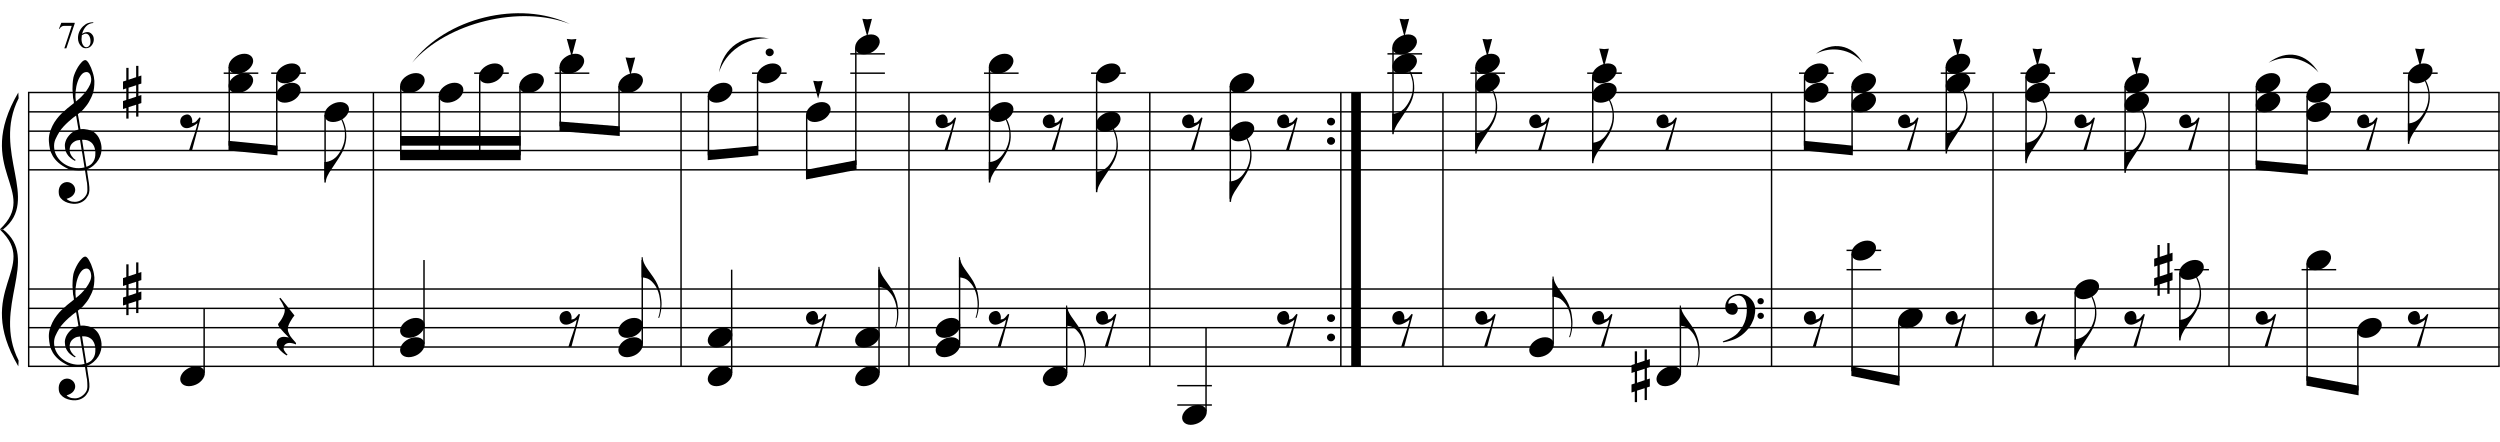 <?xml version="1.0" encoding="UTF-8"?>
<svg xmlns="http://www.w3.org/2000/svg" xmlns:xlink="http://www.w3.org/1999/xlink" width="464pt" height="82pt" viewBox="0 0 464 82" version="1.1">
<defs>
<g>
<symbol overflow="visible" id="glyph0-0">
<path style="stroke:none;" d=""/>
</symbol>
<symbol overflow="visible" id="glyph0-1">
<path style="stroke:none;" d="M 6.688 3.609 C 6.414 3.66 6.129 3.691 5.828 3.703 C 5.523 3.711 5.227 3.703 4.938 3.672 C 4.656 3.648 4.391 3.617 4.141 3.578 C 3.898 3.535 3.707 3.477 3.562 3.406 C 2.82 3.051 2.223 2.672 1.766 2.266 C 1.316 1.867 0.969 1.457 0.719 1.031 C 0.469 0.602 0.289 0.164 0.188 -0.281 C 0.094 -0.738 0.031 -1.195 0 -1.656 C -0.039 -2.156 0 -2.656 0.125 -3.156 C 0.258 -3.656 0.438 -4.129 0.656 -4.578 C 0.883 -5.035 1.145 -5.453 1.438 -5.828 C 1.727 -6.211 2.023 -6.551 2.328 -6.844 C 2.672 -7.164 3.031 -7.488 3.406 -7.812 C 3.781 -8.133 4.191 -8.461 4.641 -8.797 C 4.641 -8.922 4.629 -9.031 4.609 -9.125 C 4.598 -9.219 4.582 -9.312 4.562 -9.406 C 4.539 -9.508 4.516 -9.625 4.484 -9.75 C 4.461 -9.875 4.453 -10.031 4.453 -10.219 C 4.453 -10.289 4.441 -10.426 4.422 -10.625 C 4.398 -10.832 4.383 -11.082 4.375 -11.375 C 4.375 -11.664 4.383 -12 4.406 -12.375 C 4.426 -12.75 4.473 -13.141 4.547 -13.547 C 4.598 -13.785 4.703 -14.086 4.859 -14.453 C 5.016 -14.816 5.195 -15.172 5.406 -15.516 C 5.625 -15.859 5.852 -16.156 6.094 -16.406 C 6.332 -16.656 6.555 -16.781 6.766 -16.781 C 6.867 -16.781 6.984 -16.711 7.109 -16.578 C 7.234 -16.453 7.352 -16.281 7.469 -16.062 C 7.594 -15.852 7.711 -15.613 7.828 -15.344 C 7.941 -15.07 8.039 -14.789 8.125 -14.5 C 8.219 -14.219 8.289 -13.938 8.344 -13.656 C 8.395 -13.375 8.426 -13.129 8.438 -12.922 C 8.445 -12.422 8.426 -11.984 8.375 -11.609 C 8.332 -11.234 8.258 -10.895 8.156 -10.594 C 8.062 -10.289 7.945 -10.008 7.812 -9.75 C 7.688 -9.5 7.555 -9.25 7.422 -9 C 7.266 -8.738 7.109 -8.508 6.953 -8.312 C 6.797 -8.113 6.633 -7.914 6.469 -7.719 C 6.289 -7.508 6.109 -7.332 5.922 -7.188 C 5.742 -7.051 5.562 -6.898 5.375 -6.734 C 5.469 -6.254 5.547 -5.816 5.609 -5.422 C 5.641 -5.242 5.664 -5.07 5.688 -4.906 C 5.719 -4.75 5.742 -4.602 5.766 -4.469 C 5.785 -4.332 5.805 -4.219 5.828 -4.125 C 5.848 -4.031 5.859 -3.973 5.859 -3.953 C 6.086 -3.984 6.32 -3.988 6.562 -3.969 C 6.801 -3.945 7.035 -3.91 7.266 -3.859 C 7.492 -3.805 7.695 -3.742 7.875 -3.672 C 8.051 -3.598 8.191 -3.523 8.297 -3.453 C 8.805 -3.078 9.164 -2.641 9.375 -2.141 C 9.594 -1.648 9.723 -1.145 9.766 -0.625 C 9.797 -0.227 9.766 0.172 9.672 0.578 C 9.578 0.984 9.414 1.367 9.188 1.734 C 8.957 2.109 8.664 2.445 8.312 2.75 C 7.957 3.062 7.535 3.316 7.047 3.516 C 7.098 3.91 7.148 4.273 7.203 4.609 C 7.242 4.891 7.285 5.164 7.328 5.438 C 7.367 5.719 7.398 5.91 7.422 6.016 C 7.504 6.586 7.535 7.055 7.516 7.422 C 7.492 7.785 7.422 8.082 7.297 8.312 C 7.191 8.508 7.07 8.695 6.938 8.875 C 6.801 9.062 6.633 9.223 6.438 9.359 C 6.25 9.504 6.023 9.625 5.766 9.719 C 5.516 9.82 5.227 9.879 4.906 9.891 C 4.656 9.91 4.359 9.891 4.016 9.828 C 3.672 9.766 3.336 9.656 3.016 9.5 C 2.703 9.344 2.43 9.129 2.203 8.859 C 1.973 8.598 1.848 8.27 1.828 7.875 C 1.805 7.645 1.816 7.41 1.859 7.172 C 1.91 6.941 1.992 6.734 2.109 6.547 C 2.234 6.359 2.395 6.203 2.594 6.078 C 2.789 5.953 3.031 5.879 3.312 5.859 C 3.488 5.859 3.664 5.883 3.844 5.938 C 4.02 6 4.18 6.086 4.328 6.203 C 4.484 6.328 4.609 6.473 4.703 6.641 C 4.797 6.816 4.852 7.004 4.875 7.203 C 4.906 7.555 4.797 7.895 4.547 8.219 C 4.297 8.551 3.875 8.801 3.281 8.969 C 3.375 9.102 3.555 9.227 3.828 9.344 C 4.098 9.469 4.43 9.531 4.828 9.531 C 5.254 9.531 5.66 9.406 6.047 9.156 C 6.43 8.906 6.727 8.594 6.938 8.219 C 7.07 7.969 7.141 7.645 7.141 7.25 C 7.141 6.852 7.117 6.453 7.078 6.047 C 7.055 5.984 7.023 5.816 6.984 5.547 C 6.941 5.285 6.898 5.016 6.859 4.734 C 6.805 4.398 6.75 4.023 6.688 3.609 Z M 6.984 -14.562 C 6.609 -14.562 6.281 -14.383 6 -14.031 C 5.719 -13.688 5.488 -13.242 5.312 -12.703 C 5.133 -12.172 5.016 -11.582 4.953 -10.938 C 4.898 -10.301 4.914 -9.688 5 -9.094 C 5.32 -9.332 5.656 -9.617 6 -9.953 C 6.344 -10.297 6.656 -10.66 6.938 -11.047 C 7.219 -11.43 7.445 -11.816 7.625 -12.203 C 7.801 -12.598 7.875 -12.973 7.844 -13.328 C 7.832 -13.441 7.812 -13.566 7.781 -13.703 C 7.758 -13.848 7.711 -13.984 7.641 -14.109 C 7.578 -14.234 7.492 -14.336 7.391 -14.422 C 7.285 -14.516 7.148 -14.562 6.984 -14.562 Z M 6.953 3.031 C 7.367 2.883 7.691 2.695 7.922 2.469 C 8.148 2.238 8.316 1.988 8.422 1.719 C 8.535 1.445 8.598 1.176 8.609 0.906 C 8.629 0.645 8.633 0.41 8.625 0.203 C 8.602 0.023 8.562 -0.188 8.5 -0.438 C 8.438 -0.695 8.316 -0.945 8.141 -1.188 C 7.973 -1.426 7.727 -1.625 7.406 -1.781 C 7.094 -1.938 6.676 -2.004 6.156 -1.984 Z M 5.781 -1.953 C 5.383 -1.93 5.062 -1.848 4.812 -1.703 C 4.562 -1.566 4.359 -1.398 4.203 -1.203 C 4.055 -1.016 3.957 -0.812 3.906 -0.594 C 3.852 -0.375 3.832 -0.176 3.844 0 C 3.852 0.176 3.891 0.352 3.953 0.531 C 4.023 0.707 4.113 0.875 4.219 1.031 C 4.332 1.195 4.453 1.344 4.578 1.469 C 4.711 1.594 4.848 1.691 4.984 1.766 C 4.961 1.785 4.941 1.801 4.922 1.812 C 4.91 1.832 4.895 1.848 4.875 1.859 C 4.852 1.879 4.836 1.898 4.828 1.922 C 4.535 1.773 4.273 1.602 4.047 1.406 C 3.828 1.219 3.68 1.078 3.609 0.984 C 3.504 0.848 3.414 0.723 3.344 0.609 C 3.27 0.492 3.207 0.367 3.156 0.234 C 3.102 0.109 3.062 -0.031 3.031 -0.188 C 3 -0.344 2.977 -0.523 2.969 -0.734 C 2.945 -0.93 2.957 -1.141 3 -1.359 C 3.051 -1.586 3.129 -1.816 3.234 -2.047 C 3.348 -2.273 3.492 -2.5 3.672 -2.719 C 3.848 -2.938 4.055 -3.141 4.297 -3.328 C 4.422 -3.422 4.535 -3.492 4.641 -3.547 C 4.742 -3.609 4.836 -3.66 4.922 -3.703 C 5.004 -3.742 5.094 -3.773 5.188 -3.797 C 5.281 -3.828 5.379 -3.859 5.484 -3.891 L 5.047 -6.484 C 4.93 -6.422 4.742 -6.285 4.484 -6.078 C 4.234 -5.879 3.953 -5.641 3.641 -5.359 C 3.336 -5.086 3.035 -4.789 2.734 -4.469 C 2.43 -4.145 2.188 -3.836 2 -3.547 C 1.656 -2.992 1.383 -2.488 1.188 -2.031 C 1 -1.57 0.926 -1.078 0.969 -0.547 C 1.008 0.055 1.191 0.617 1.516 1.141 C 1.848 1.66 2.273 2.098 2.797 2.453 C 3.316 2.805 3.906 3.051 4.562 3.188 C 5.219 3.332 5.898 3.316 6.609 3.141 C 6.461 2.191 6.328 1.348 6.203 0.609 C 6.141 0.285 6.082 -0.023 6.031 -0.328 C 5.988 -0.629 5.945 -0.898 5.906 -1.141 C 5.863 -1.379 5.832 -1.57 5.812 -1.719 C 5.789 -1.875 5.781 -1.953 5.781 -1.953 Z M 5.781 -1.953 "/>
</symbol>
<symbol overflow="visible" id="glyph0-2">
<path style="stroke:none;" d="M 1.031 -0.891 L 1.031 1.25 L 2.438 0.781 L 2.438 -1.344 Z M 0.609 -2.234 L 0.609 -4.578 L 1.031 -4.578 L 1.031 -2.375 L 2.438 -2.844 L 2.438 -4.938 L 2.859 -4.938 L 2.859 -2.969 L 3.406 -3.156 L 3.406 -1.656 L 2.859 -1.484 L 2.859 0.641 L 3.406 0.469 L 3.406 1.953 L 2.859 2.141 L 2.859 4.469 L 2.438 4.469 L 2.438 2.266 L 1.031 2.719 L 1.031 4.844 L 0.609 4.844 L 0.609 2.875 L 0 3.062 L 0 1.578 L 0.609 1.375 L 0.609 -0.766 L 0 -0.562 L 0 -2.031 Z M 0.609 -2.234 "/>
</symbol>
<symbol overflow="visible" id="glyph0-3">
<path style="stroke:none;" d="M 0.438 -0.281 C 0.438 -0.488 0.508 -0.66 0.656 -0.797 C 0.801 -0.93 0.977 -1 1.188 -1 C 1.395 -1 1.57 -0.93 1.719 -0.797 C 1.863 -0.66 1.938 -0.488 1.938 -0.281 C 1.938 -0.082 1.863 0.082 1.719 0.219 C 1.57 0.363 1.395 0.438 1.188 0.438 C 0.977 0.438 0.801 0.363 0.656 0.219 C 0.508 0.082 0.438 -0.082 0.438 -0.281 Z M 0.438 -0.281 "/>
</symbol>
<symbol overflow="visible" id="glyph0-4">
<path style="stroke:none;" d="M 1.031 -3.062 C 1.289 -3.125 1.504 -3.109 1.672 -3.016 C 1.848 -2.922 1.977 -2.785 2.062 -2.609 C 2.156 -2.441 2.211 -2.254 2.234 -2.047 C 2.254 -1.836 2.238 -1.66 2.188 -1.516 C 2.344 -1.535 2.484 -1.562 2.609 -1.594 C 2.734 -1.633 2.863 -1.723 3 -1.859 C 3.125 -1.984 3.223 -2.098 3.297 -2.203 C 3.379 -2.305 3.477 -2.426 3.594 -2.562 L 3.797 -2.453 L 2.203 3.562 L 1.641 3.562 C 1.734 3.238 1.832 2.926 1.938 2.625 C 2.02 2.375 2.102 2.113 2.188 1.844 C 2.281 1.57 2.359 1.352 2.422 1.188 C 2.578 0.77 2.703 0.395 2.797 0.062 C 2.898 -0.27 2.984 -0.551 3.047 -0.781 C 3.109 -1.039 3.16 -1.273 3.203 -1.484 C 3.109 -1.41 2.988 -1.32 2.844 -1.219 C 2.695 -1.125 2.535 -1.023 2.359 -0.922 C 2.191 -0.828 2.016 -0.742 1.828 -0.672 C 1.648 -0.609 1.477 -0.57 1.312 -0.562 C 0.938 -0.539 0.633 -0.641 0.406 -0.859 C 0.188 -1.078 0.055 -1.332 0.016 -1.625 C -0.023 -1.914 0.031 -2.203 0.188 -2.484 C 0.352 -2.766 0.633 -2.957 1.031 -3.062 Z M 1.031 -3.062 "/>
</symbol>
<symbol overflow="visible" id="glyph0-5">
<path style="stroke:none;" d="M 0.109 0.016 C 0.211 -0.242 0.359 -0.484 0.547 -0.703 C 0.742 -0.922 0.973 -1.113 1.234 -1.281 C 1.492 -1.445 1.77 -1.578 2.062 -1.672 C 2.363 -1.766 2.664 -1.812 2.969 -1.812 C 3.27 -1.812 3.535 -1.758 3.766 -1.656 C 3.992 -1.551 4.176 -1.414 4.312 -1.25 C 4.445 -1.082 4.531 -0.883 4.562 -0.656 C 4.602 -0.438 4.57 -0.195 4.469 0.062 C 4.375 0.312 4.227 0.551 4.031 0.781 C 3.832 1.008 3.602 1.207 3.344 1.375 C 3.082 1.539 2.801 1.664 2.5 1.75 C 2.195 1.844 1.898 1.891 1.609 1.891 C 1.297 1.891 1.023 1.836 0.797 1.734 C 0.578 1.641 0.398 1.504 0.266 1.328 C 0.129 1.16 0.047 0.961 0.016 0.734 C -0.016 0.516 0.016 0.273 0.109 0.016 Z M 0.109 0.016 "/>
</symbol>
<symbol overflow="visible" id="glyph0-6">
<path style="stroke:none;" d="M 4.016 -3.625 C 3.961 -3.25 3.863 -2.844 3.719 -2.406 C 3.582 -1.977 3.363 -1.516 3.062 -1.016 C 2.758 -0.504 2.445 -0.016 2.125 0.453 C 1.812 0.93 1.52 1.375 1.25 1.781 C 1.008 2.113 0.785 2.492 0.578 2.922 C 0.367 3.348 0.266 3.758 0.266 4.156 L 0 4.156 L 0 0.344 L 0.266 0.344 C 0.41 0.32 0.566 0.289 0.734 0.25 C 0.867 0.207 1.023 0.148 1.203 0.078 C 1.379 0.004 1.555 -0.094 1.734 -0.219 C 1.859 -0.301 2 -0.414 2.156 -0.562 C 2.312 -0.719 2.473 -0.91 2.641 -1.141 C 2.805 -1.367 2.969 -1.629 3.125 -1.922 C 3.281 -2.211 3.422 -2.539 3.547 -2.906 C 3.68 -3.312 3.758 -3.664 3.781 -3.969 C 3.812 -4.281 3.82 -4.629 3.812 -5.016 C 3.812 -5.223 3.789 -5.441 3.75 -5.672 C 3.707 -5.91 3.648 -6.145 3.578 -6.375 C 3.516 -6.602 3.441 -6.816 3.359 -7.016 C 3.285 -7.223 3.207 -7.406 3.125 -7.562 L 3.281 -7.656 C 3.414 -7.457 3.535 -7.219 3.641 -6.938 C 3.754 -6.656 3.848 -6.344 3.922 -6 C 3.992 -5.656 4.039 -5.281 4.062 -4.875 C 4.094 -4.477 4.078 -4.062 4.016 -3.625 Z M 4.016 -3.625 "/>
</symbol>
<symbol overflow="visible" id="glyph0-7">
<path style="stroke:none;" d="M 3.688 3.109 C 3.438 3.004 3.211 2.93 3.016 2.891 C 2.828 2.848 2.66 2.828 2.516 2.828 C 2.203 2.828 1.938 2.914 1.719 3.094 C 1.508 3.281 1.406 3.539 1.406 3.875 C 1.406 3.977 1.441 4.098 1.516 4.234 C 1.586 4.367 1.672 4.492 1.766 4.609 C 1.867 4.742 1.992 4.875 2.141 5 L 1.969 5.156 C 1.645 4.957 1.359 4.742 1.109 4.516 C 0.891 4.328 0.68 4.109 0.484 3.859 C 0.285 3.617 0.164 3.363 0.125 3.094 C 0.102 2.938 0.113 2.773 0.156 2.609 C 0.195 2.441 0.266 2.297 0.359 2.172 C 0.461 2.047 0.594 1.941 0.75 1.859 C 0.906 1.773 1.086 1.723 1.297 1.703 C 1.367 1.703 1.457 1.703 1.562 1.703 C 1.664 1.711 1.766 1.723 1.859 1.734 C 1.961 1.754 2.062 1.77 2.156 1.781 C 2.25 1.801 2.32 1.816 2.375 1.828 C 1.688 1.148 1.164 0.594 0.812 0.156 C 0.469 -0.281 0.328 -0.566 0.391 -0.703 C 0.453 -0.785 0.551 -0.914 0.688 -1.094 C 0.832 -1.27 0.973 -1.477 1.109 -1.719 C 1.242 -1.957 1.363 -2.211 1.469 -2.484 C 1.57 -2.754 1.625 -3.016 1.625 -3.266 C 1.625 -3.43 1.57 -3.633 1.469 -3.875 C 1.363 -4.125 1.25 -4.363 1.125 -4.594 C 0.969 -4.852 0.797 -5.125 0.609 -5.406 L 0.812 -5.547 L 3.422 -2.266 C 3.18 -1.984 2.977 -1.691 2.812 -1.391 C 2.645 -1.141 2.5 -0.867 2.375 -0.578 C 2.25 -0.285 2.188 -0.008 2.188 0.25 C 2.188 0.426 2.211 0.598 2.266 0.766 C 2.328 0.93 2.395 1.086 2.469 1.234 C 2.539 1.391 2.625 1.531 2.719 1.656 C 2.82 1.781 2.91 1.895 2.984 2 C 3.023 2.051 3.086 2.125 3.172 2.219 C 3.254 2.312 3.332 2.398 3.406 2.484 C 3.488 2.578 3.562 2.66 3.625 2.734 C 3.688 2.816 3.719 2.867 3.719 2.891 Z M 3.688 3.109 "/>
</symbol>
<symbol overflow="visible" id="glyph0-8">
<path style="stroke:none;" d="M 1.781 -1.562 L 0.906 1.734 L 0 -1.578 L 0.906 -1.484 Z M 1.781 -1.562 "/>
</symbol>
<symbol overflow="visible" id="glyph0-9">
<path style="stroke:none;" d="M 0.219 -4.109 C 0.219 -3.754 0.301 -3.383 0.469 -3 C 0.645 -2.625 0.836 -2.289 1.047 -2 C 1.285 -1.656 1.539 -1.297 1.812 -0.922 C 2.094 -0.547 2.375 -0.125 2.656 0.344 C 2.77 0.539 2.879 0.758 2.984 1 C 3.086 1.25 3.18 1.492 3.266 1.734 C 3.359 1.984 3.43 2.219 3.484 2.438 C 3.535 2.656 3.566 2.836 3.578 2.984 C 3.629 3.273 3.664 3.566 3.688 3.859 C 3.719 4.148 3.727 4.438 3.719 4.719 C 3.695 5.594 3.547 6.406 3.266 7.156 L 3.094 7.125 C 3.227 6.789 3.328 6.398 3.391 5.953 C 3.453 5.504 3.484 5.078 3.484 4.672 C 3.484 4.328 3.453 3.945 3.391 3.531 C 3.336 3.125 3.25 2.742 3.125 2.391 C 2.906 1.754 2.641 1.25 2.328 0.875 C 2.023 0.5 1.766 0.238 1.547 0.094 C 1.391 -0.008 1.234 -0.094 1.078 -0.156 C 0.922 -0.219 0.773 -0.258 0.641 -0.281 C 0.492 -0.32 0.352 -0.348 0.219 -0.359 L 0.016 -0.359 L 0.016 -4.109 Z M 0.219 -4.109 "/>
</symbol>
<symbol overflow="visible" id="glyph1-0">
<path style="stroke:none;" d=""/>
</symbol>
<symbol overflow="visible" id="glyph1-1">
<path style="stroke:none;" d="M 5.406 2.828 C 5.344 2.941 5.281 3.051 5.219 3.156 C 5.156 3.258 5.094 3.352 5.031 3.438 C 4.969 3.531 4.898 3.625 4.828 3.719 C 4.754 3.812 4.672 3.91 4.578 4.016 C 4.484 4.117 4.395 4.211 4.312 4.297 C 4.227 4.391 4.145 4.473 4.062 4.547 C 3.977 4.629 3.891 4.707 3.797 4.781 C 3.703 4.852 3.598 4.938 3.484 5.031 C 3.336 5.133 3.203 5.223 3.078 5.297 C 2.953 5.379 2.828 5.453 2.703 5.516 C 2.578 5.586 2.445 5.648 2.312 5.703 C 2.176 5.754 2.023 5.812 1.859 5.875 C 1.691 5.938 1.508 5.992 1.312 6.047 C 1.113 6.109 0.926 6.156 0.75 6.188 C 0.539 6.227 0.332 6.27 0.125 6.312 L 0.047 6.141 C 0.391 6.023 0.727 5.895 1.062 5.75 C 1.344 5.625 1.641 5.469 1.953 5.281 C 2.266 5.094 2.535 4.883 2.766 4.656 C 3.348 4.031 3.789 3.348 4.094 2.609 C 4.395 1.867 4.535 1.023 4.516 0.078 C 4.516 -0.141 4.488 -0.391 4.438 -0.672 C 4.395 -0.953 4.316 -1.219 4.203 -1.469 C 4.086 -1.719 3.922 -1.93 3.703 -2.109 C 3.492 -2.285 3.223 -2.375 2.891 -2.375 C 2.691 -2.375 2.484 -2.332 2.266 -2.25 C 2.047 -2.176 1.848 -2.07 1.672 -1.938 C 1.492 -1.812 1.348 -1.656 1.234 -1.469 C 1.117 -1.281 1.07 -1.082 1.094 -0.875 C 1.094 -0.852 1.113 -0.848 1.156 -0.859 C 1.195 -0.867 1.254 -0.883 1.328 -0.906 C 1.398 -0.926 1.492 -0.945 1.609 -0.969 C 1.723 -0.988 1.852 -0.992 2 -0.984 C 2.156 -0.984 2.289 -0.938 2.406 -0.844 C 2.52 -0.75 2.613 -0.633 2.688 -0.5 C 2.758 -0.363 2.805 -0.211 2.828 -0.047 C 2.848 0.109 2.844 0.258 2.812 0.406 C 2.75 0.645 2.641 0.832 2.484 0.969 C 2.336 1.113 2.129 1.188 1.859 1.188 C 1.68 1.188 1.508 1.156 1.344 1.094 C 1.188 1.031 1.047 0.941 0.922 0.828 C 0.805 0.723 0.707 0.586 0.625 0.422 C 0.551 0.266 0.516 0.082 0.516 -0.125 C 0.504 -0.438 0.535 -0.707 0.609 -0.938 C 0.691 -1.176 0.785 -1.379 0.891 -1.547 C 1.004 -1.723 1.125 -1.867 1.25 -1.984 C 1.375 -2.098 1.492 -2.188 1.609 -2.25 C 1.867 -2.414 2.133 -2.531 2.406 -2.594 C 2.688 -2.656 2.945 -2.688 3.188 -2.688 C 3.457 -2.688 3.727 -2.641 4 -2.547 C 4.281 -2.461 4.539 -2.336 4.781 -2.172 C 5.031 -2.004 5.25 -1.801 5.438 -1.562 C 5.633 -1.332 5.785 -1.07 5.891 -0.781 C 6.016 -0.457 6.078 -0.117 6.078 0.234 C 6.078 0.598 6.031 0.992 5.938 1.422 C 5.914 1.566 5.883 1.695 5.844 1.812 C 5.812 1.926 5.77 2.035 5.719 2.141 C 5.676 2.242 5.629 2.348 5.578 2.453 C 5.523 2.566 5.469 2.691 5.406 2.828 Z M 6.484 -1.328 C 6.484 -1.492 6.539 -1.629 6.656 -1.734 C 6.77 -1.848 6.91 -1.906 7.078 -1.906 C 7.242 -1.914 7.383 -1.863 7.5 -1.75 C 7.613 -1.645 7.672 -1.508 7.672 -1.344 C 7.68 -1.176 7.629 -1.035 7.516 -0.922 C 7.398 -0.805 7.258 -0.75 7.094 -0.75 C 6.926 -0.738 6.781 -0.789 6.656 -0.906 C 6.539 -1.02 6.484 -1.16 6.484 -1.328 Z M 6.484 1.391 C 6.484 1.223 6.539 1.082 6.656 0.969 C 6.781 0.863 6.922 0.812 7.078 0.812 C 7.242 0.812 7.383 0.863 7.5 0.969 C 7.625 1.07 7.688 1.207 7.688 1.375 C 7.695 1.531 7.645 1.664 7.531 1.781 C 7.414 1.906 7.273 1.969 7.109 1.969 C 6.941 1.977 6.797 1.926 6.672 1.812 C 6.555 1.695 6.492 1.555 6.484 1.391 Z M 6.484 1.391 "/>
</symbol>
<symbol overflow="visible" id="glyph2-0">
<path style="stroke:none;" d="M 0.969 0 L 0.969 -4.375 L 4.469 -4.375 L 4.469 0 Z M 1.078 -0.109 L 4.359 -0.109 L 4.359 -4.266 L 1.078 -4.266 Z M 1.078 -0.109 "/>
</symbol>
<symbol overflow="visible" id="glyph2-1">
<path style="stroke:none;" d="M 0.703 -4.641 L 3.188 -4.641 L 3.188 -4.5 L 1.641 0.094 L 1.266 0.094 L 2.641 -4.078 L 1.375 -4.078 C 1.113 -4.078 0.93 -4.047 0.828 -3.984 C 0.629 -3.879 0.473 -3.719 0.359 -3.5 L 0.266 -3.531 Z M 0.703 -4.641 "/>
</symbol>
<symbol overflow="visible" id="glyph2-2">
<path style="stroke:none;" d="M 3.141 -4.734 L 3.141 -4.609 C 2.836 -4.578 2.586 -4.516 2.391 -4.422 C 2.203 -4.336 2.016 -4.203 1.828 -4.016 C 1.648 -3.828 1.5 -3.617 1.375 -3.391 C 1.25 -3.172 1.145 -2.906 1.062 -2.594 C 1.395 -2.812 1.727 -2.922 2.062 -2.922 C 2.375 -2.922 2.645 -2.789 2.875 -2.531 C 3.113 -2.281 3.234 -1.957 3.234 -1.562 C 3.234 -1.176 3.113 -0.82 2.875 -0.5 C 2.594 -0.113 2.219 0.078 1.75 0.078 C 1.438 0.078 1.172 -0.023 0.953 -0.234 C 0.516 -0.641 0.297 -1.164 0.297 -1.812 C 0.297 -2.227 0.379 -2.625 0.547 -3 C 0.711 -3.375 0.945 -3.707 1.25 -4 C 1.562 -4.289 1.859 -4.484 2.141 -4.578 C 2.43 -4.68 2.695 -4.734 2.938 -4.734 Z M 1.016 -2.344 C 0.973 -2.031 0.953 -1.781 0.953 -1.594 C 0.953 -1.375 0.988 -1.133 1.062 -0.875 C 1.145 -0.625 1.27 -0.422 1.438 -0.266 C 1.551 -0.16 1.691 -0.109 1.859 -0.109 C 2.055 -0.109 2.234 -0.203 2.391 -0.391 C 2.547 -0.578 2.625 -0.844 2.625 -1.188 C 2.625 -1.582 2.547 -1.922 2.391 -2.203 C 2.234 -2.484 2.016 -2.625 1.734 -2.625 C 1.641 -2.625 1.539 -2.602 1.438 -2.562 C 1.344 -2.531 1.203 -2.457 1.016 -2.344 Z M 1.016 -2.344 "/>
</symbol>
</g>
</defs>
<g id="surface1">
<rect x="0" y="0" width="464" height="82" style="fill:rgb(100%,100%,100%);fill-opacity:1;stroke:none;"/>
<path style="fill:none;stroke-width:0.269;stroke-linecap:butt;stroke-linejoin:miter;stroke:rgb(0%,0%,0%);stroke-opacity:1;stroke-miterlimit:10;" d="M 117.324 550.832 L 117.324 500.008 " transform="matrix(1,0,0,-1,-112,568)"/>
<g style="fill:rgb(0%,0%,0%);fill-opacity:1;">
  <use xlink:href="#glyph0-1" x="9.078" y="27.932"/>
</g>
<g style="fill:rgb(0%,0%,0%);fill-opacity:1;">
  <use xlink:href="#glyph0-1" x="9.078" y="64.405"/>
</g>
<g style="fill:rgb(0%,0%,0%);fill-opacity:1;">
  <use xlink:href="#glyph0-2" x="22.83" y="17.169"/>
</g>
<g style="fill:rgb(0%,0%,0%);fill-opacity:1;">
  <use xlink:href="#glyph0-2" x="22.83" y="53.642"/>
</g>
<path style="fill:none;stroke-width:0.269;stroke-linecap:butt;stroke-linejoin:miter;stroke:rgb(0%,0%,0%);stroke-opacity:1;stroke-miterlimit:10;" d="M 181.305 550.832 L 181.305 500.008 " transform="matrix(1,0,0,-1,-112,568)"/>
<path style="fill:none;stroke-width:0.269;stroke-linecap:butt;stroke-linejoin:miter;stroke:rgb(0%,0%,0%);stroke-opacity:1;stroke-miterlimit:10;" d="M 238.402 550.832 L 238.402 500.008 " transform="matrix(1,0,0,-1,-112,568)"/>
<path style="fill:none;stroke-width:0.269;stroke-linecap:butt;stroke-linejoin:miter;stroke:rgb(0%,0%,0%);stroke-opacity:1;stroke-miterlimit:10;" d="M 280.707 550.832 L 280.707 500.008 " transform="matrix(1,0,0,-1,-112,568)"/>
<path style="fill:none;stroke-width:0.269;stroke-linecap:butt;stroke-linejoin:miter;stroke:rgb(0%,0%,0%);stroke-opacity:1;stroke-miterlimit:10;" d="M 325.402 550.832 L 325.402 500.008 " transform="matrix(1,0,0,-1,-112,568)"/>
<path style="fill:none;stroke-width:1.794;stroke-linecap:butt;stroke-linejoin:miter;stroke:rgb(0%,0%,0%);stroke-opacity:1;stroke-miterlimit:10;" d="M 363.684 550.832 L 363.684 500.008 " transform="matrix(1,0,0,-1,-112,568)"/>
<path style="fill:none;stroke-width:0.269;stroke-linecap:butt;stroke-linejoin:miter;stroke:rgb(0%,0%,0%);stroke-opacity:1;stroke-miterlimit:10;" d="M 360.859 550.832 L 360.859 500.008 " transform="matrix(1,0,0,-1,-112,568)"/>
<g style="fill:rgb(0%,0%,0%);fill-opacity:1;">
  <use xlink:href="#glyph0-3" x="245.853" y="22.849"/>
</g>
<g style="fill:rgb(0%,0%,0%);fill-opacity:1;">
  <use xlink:href="#glyph0-3" x="245.853" y="26.437"/>
</g>
<g style="fill:rgb(0%,0%,0%);fill-opacity:1;">
  <use xlink:href="#glyph0-3" x="245.853" y="59.322"/>
</g>
<g style="fill:rgb(0%,0%,0%);fill-opacity:1;">
  <use xlink:href="#glyph0-3" x="245.853" y="62.91"/>
</g>
<path style="fill:none;stroke-width:0.269;stroke-linecap:butt;stroke-linejoin:miter;stroke:rgb(0%,0%,0%);stroke-opacity:1;stroke-miterlimit:10;" d="M 379.812 550.832 L 379.812 500.008 " transform="matrix(1,0,0,-1,-112,568)"/>
<path style="fill:none;stroke-width:0.269;stroke-linecap:butt;stroke-linejoin:miter;stroke:rgb(0%,0%,0%);stroke-opacity:1;stroke-miterlimit:10;" d="M 440.801 550.832 L 440.801 500.008 " transform="matrix(1,0,0,-1,-112,568)"/>
<path style="fill:none;stroke-width:0.269;stroke-linecap:butt;stroke-linejoin:miter;stroke:rgb(0%,0%,0%);stroke-opacity:1;stroke-miterlimit:10;" d="M 481.906 550.832 L 481.906 500.008 " transform="matrix(1,0,0,-1,-112,568)"/>
<path style="fill:none;stroke-width:0.269;stroke-linecap:butt;stroke-linejoin:miter;stroke:rgb(0%,0%,0%);stroke-opacity:1;stroke-miterlimit:10;" d="M 525.703 550.832 L 525.703 500.008 " transform="matrix(1,0,0,-1,-112,568)"/>
<path style="fill:none;stroke-width:0.269;stroke-linecap:butt;stroke-linejoin:miter;stroke:rgb(0%,0%,0%);stroke-opacity:1;stroke-miterlimit:10;" d="M 575.809 550.832 L 575.809 500.008 " transform="matrix(1,0,0,-1,-112,568)"/>
<path style="fill:none;stroke-width:0.269;stroke-linecap:butt;stroke-linejoin:miter;stroke:rgb(0%,0%,0%);stroke-opacity:1;stroke-miterlimit:10;" d="M 117.191 550.832 L 575.941 550.832 " transform="matrix(1,0,0,-1,-112,568)"/>
<path style="fill:none;stroke-width:0.269;stroke-linecap:butt;stroke-linejoin:miter;stroke:rgb(0%,0%,0%);stroke-opacity:1;stroke-miterlimit:10;" d="M 117.191 547.242 L 575.941 547.242 " transform="matrix(1,0,0,-1,-112,568)"/>
<path style="fill:none;stroke-width:0.269;stroke-linecap:butt;stroke-linejoin:miter;stroke:rgb(0%,0%,0%);stroke-opacity:1;stroke-miterlimit:10;" d="M 117.191 543.656 L 575.941 543.656 " transform="matrix(1,0,0,-1,-112,568)"/>
<path style="fill:none;stroke-width:0.269;stroke-linecap:butt;stroke-linejoin:miter;stroke:rgb(0%,0%,0%);stroke-opacity:1;stroke-miterlimit:10;" d="M 117.191 540.066 L 575.941 540.066 " transform="matrix(1,0,0,-1,-112,568)"/>
<path style="fill:none;stroke-width:0.269;stroke-linecap:butt;stroke-linejoin:miter;stroke:rgb(0%,0%,0%);stroke-opacity:1;stroke-miterlimit:10;" d="M 117.191 536.48 L 575.941 536.48 " transform="matrix(1,0,0,-1,-112,568)"/>
<path style="fill:none;stroke-width:0.269;stroke-linecap:butt;stroke-linejoin:miter;stroke:rgb(0%,0%,0%);stroke-opacity:1;stroke-miterlimit:10;" d="M 117.191 514.359 L 575.941 514.359 " transform="matrix(1,0,0,-1,-112,568)"/>
<path style="fill:none;stroke-width:0.269;stroke-linecap:butt;stroke-linejoin:miter;stroke:rgb(0%,0%,0%);stroke-opacity:1;stroke-miterlimit:10;" d="M 117.191 510.77 L 575.941 510.77 " transform="matrix(1,0,0,-1,-112,568)"/>
<path style="fill:none;stroke-width:0.269;stroke-linecap:butt;stroke-linejoin:miter;stroke:rgb(0%,0%,0%);stroke-opacity:1;stroke-miterlimit:10;" d="M 117.191 507.184 L 575.941 507.184 " transform="matrix(1,0,0,-1,-112,568)"/>
<path style="fill:none;stroke-width:0.269;stroke-linecap:butt;stroke-linejoin:miter;stroke:rgb(0%,0%,0%);stroke-opacity:1;stroke-miterlimit:10;" d="M 117.191 503.594 L 575.941 503.594 " transform="matrix(1,0,0,-1,-112,568)"/>
<path style="fill:none;stroke-width:0.269;stroke-linecap:butt;stroke-linejoin:miter;stroke:rgb(0%,0%,0%);stroke-opacity:1;stroke-miterlimit:10;" d="M 117.191 500.008 L 575.941 500.008 " transform="matrix(1,0,0,-1,-112,568)"/>
<path style=" stroke:none;fill-rule:nonzero;fill:rgb(0%,0%,0%);fill-opacity:1;" d="M 3.398 17.168 C -5.023 31.52 7.535 35.406 -0.039 42.582 L 0.559 42.582 C 7.594 37.102 -1.574 28.133 3.457 18.246 "/>
<path style=" stroke:none;fill-rule:nonzero;fill:rgb(0%,0%,0%);fill-opacity:1;" d="M 3.398 67.992 C -5.023 53.641 7.535 49.754 -0.039 42.582 L 0.559 42.582 C 7.594 48.062 -1.574 57.031 3.457 66.914 "/>
<g style="fill:rgb(0%,0%,0%);fill-opacity:1;">
  <use xlink:href="#glyph0-4" x="33.443" y="24.344"/>
</g>
<path style="fill:none;stroke-width:0.269;stroke-linecap:butt;stroke-linejoin:miter;stroke:rgb(0%,0%,0%);stroke-opacity:1;stroke-miterlimit:10;" d="M 153.516 554.418 L 159.941 554.418 " transform="matrix(1,0,0,-1,-112,568)"/>
<g style="fill:rgb(0%,0%,0%);fill-opacity:1;">
  <use xlink:href="#glyph0-5" x="42.412" y="11.788"/>
</g>
<g style="fill:rgb(0%,0%,0%);fill-opacity:1;">
  <use xlink:href="#glyph0-5" x="42.412" y="15.376"/>
</g>
<path style="fill:none;stroke-width:0.269;stroke-linecap:butt;stroke-linejoin:miter;stroke:rgb(0%,0%,0%);stroke-opacity:1;stroke-miterlimit:10;" d="M 154.547 555.613 L 154.547 540.965 " transform="matrix(1,0,0,-1,-112,568)"/>
<path style="fill:none;stroke-width:0.269;stroke-linecap:butt;stroke-linejoin:miter;stroke:rgb(0%,0%,0%);stroke-opacity:1;stroke-miterlimit:10;" d="M 162.336 554.418 L 168.762 554.418 " transform="matrix(1,0,0,-1,-112,568)"/>
<g style="fill:rgb(0%,0%,0%);fill-opacity:1;">
  <use xlink:href="#glyph0-5" x="51.231" y="13.582"/>
</g>
<g style="fill:rgb(0%,0%,0%);fill-opacity:1;">
  <use xlink:href="#glyph0-5" x="51.231" y="17.169"/>
</g>
<path style="fill:none;stroke-width:0.269;stroke-linecap:butt;stroke-linejoin:miter;stroke:rgb(0%,0%,0%);stroke-opacity:1;stroke-miterlimit:10;" d="M 163.367 553.82 L 163.367 540.066 " transform="matrix(1,0,0,-1,-112,568)"/>
<path style=" stroke:none;fill-rule:nonzero;fill:rgb(0%,0%,0%);fill-opacity:1;" d="M 51.5 27.035 L 42.41 26.137 L 42.41 27.934 L 51.5 28.828 "/>
<g style="fill:rgb(0%,0%,0%);fill-opacity:1;">
  <use xlink:href="#glyph0-6" x="60.2" y="29.726"/>
</g>
<path style="fill:none;stroke-width:0.269;stroke-linecap:butt;stroke-linejoin:miter;stroke:rgb(0%,0%,0%);stroke-opacity:1;stroke-miterlimit:10;" d="M 172.336 546.645 L 172.336 534.688 " transform="matrix(1,0,0,-1,-112,568)"/>
<g style="fill:rgb(0%,0%,0%);fill-opacity:1;">
  <use xlink:href="#glyph0-5" x="60.2" y="20.757"/>
</g>
<path style="fill:none;stroke-width:0.269;stroke-linecap:butt;stroke-linejoin:miter;stroke:rgb(0%,0%,0%);stroke-opacity:1;stroke-miterlimit:10;" d="M 149.887 498.812 L 149.887 510.77 " transform="matrix(1,0,0,-1,-112,568)"/>
<g style="fill:rgb(0%,0%,0%);fill-opacity:1;">
  <use xlink:href="#glyph0-5" x="33.443" y="69.786"/>
</g>
<g style="fill:rgb(0%,0%,0%);fill-opacity:1;">
  <use xlink:href="#glyph0-7" x="51.231" y="60.817"/>
</g>
<g style="fill:rgb(0%,0%,0%);fill-opacity:1;">
  <use xlink:href="#glyph0-5" x="74.251" y="15.376"/>
</g>
<path style="fill:none;stroke-width:0.269;stroke-linecap:butt;stroke-linejoin:miter;stroke:rgb(0%,0%,0%);stroke-opacity:1;stroke-miterlimit:10;" d="M 186.387 552.027 L 186.387 539.172 " transform="matrix(1,0,0,-1,-112,568)"/>
<g style="fill:rgb(0%,0%,0%);fill-opacity:1;">
  <use xlink:href="#glyph0-5" x="81.426" y="17.169"/>
</g>
<path style="fill:none;stroke-width:0.269;stroke-linecap:butt;stroke-linejoin:miter;stroke:rgb(0%,0%,0%);stroke-opacity:1;stroke-miterlimit:10;" d="M 193.559 550.234 L 193.559 539.172 " transform="matrix(1,0,0,-1,-112,568)"/>
<path style="fill:none;stroke-width:0.269;stroke-linecap:butt;stroke-linejoin:miter;stroke:rgb(0%,0%,0%);stroke-opacity:1;stroke-miterlimit:10;" d="M 200.004 554.418 L 206.43 554.418 " transform="matrix(1,0,0,-1,-112,568)"/>
<g style="fill:rgb(0%,0%,0%);fill-opacity:1;">
  <use xlink:href="#glyph0-5" x="88.9" y="13.582"/>
</g>
<path style="fill:none;stroke-width:0.269;stroke-linecap:butt;stroke-linejoin:miter;stroke:rgb(0%,0%,0%);stroke-opacity:1;stroke-miterlimit:10;" d="M 201.035 553.82 L 201.035 539.172 " transform="matrix(1,0,0,-1,-112,568)"/>
<g style="fill:rgb(0%,0%,0%);fill-opacity:1;">
  <use xlink:href="#glyph0-5" x="96.374" y="15.376"/>
</g>
<path style="fill:none;stroke-width:0.269;stroke-linecap:butt;stroke-linejoin:miter;stroke:rgb(0%,0%,0%);stroke-opacity:1;stroke-miterlimit:10;" d="M 208.508 552.027 L 208.508 539.172 " transform="matrix(1,0,0,-1,-112,568)"/>
<path style=" stroke:none;fill-rule:nonzero;fill:rgb(0%,0%,0%);fill-opacity:1;" d="M 96.645 27.934 L 74.25 27.934 L 74.25 29.727 L 96.645 29.727 "/>
<path style=" stroke:none;fill-rule:nonzero;fill:rgb(0%,0%,0%);fill-opacity:1;" d="M 96.645 25.242 L 74.25 25.242 L 74.25 27.035 L 96.645 27.035 "/>
<path style="fill:none;stroke-width:0.269;stroke-linecap:butt;stroke-linejoin:miter;stroke:rgb(0%,0%,0%);stroke-opacity:1;stroke-miterlimit:10;" d="M 214.949 554.418 L 221.379 554.418 " transform="matrix(1,0,0,-1,-112,568)"/>
<g style="fill:rgb(0%,0%,0%);fill-opacity:1;">
  <use xlink:href="#glyph0-5" x="103.848" y="11.788"/>
</g>
<path style="fill:none;stroke-width:0.269;stroke-linecap:butt;stroke-linejoin:miter;stroke:rgb(0%,0%,0%);stroke-opacity:1;stroke-miterlimit:10;" d="M 215.98 555.613 L 215.98 544.551 " transform="matrix(1,0,0,-1,-112,568)"/>
<g style="fill:rgb(0%,0%,0%);fill-opacity:1;">
  <use xlink:href="#glyph0-8" x="105.193" y="8.798"/>
</g>
<g style="fill:rgb(0%,0%,0%);fill-opacity:1;">
  <use xlink:href="#glyph0-5" x="114.76" y="15.376"/>
</g>
<path style="fill:none;stroke-width:0.269;stroke-linecap:butt;stroke-linejoin:miter;stroke:rgb(0%,0%,0%);stroke-opacity:1;stroke-miterlimit:10;" d="M 226.895 552.027 L 226.895 543.656 " transform="matrix(1,0,0,-1,-112,568)"/>
<g style="fill:rgb(0%,0%,0%);fill-opacity:1;">
  <use xlink:href="#glyph0-8" x="116.105" y="12.236"/>
</g>
<path style=" stroke:none;fill-rule:nonzero;fill:rgb(0%,0%,0%);fill-opacity:1;" d="M 115.027 23.449 L 103.848 22.551 L 103.848 24.344 L 115.027 25.242 "/>
<path style="fill:none;stroke-width:0.269;stroke-linecap:butt;stroke-linejoin:miter;stroke:rgb(0%,0%,0%);stroke-opacity:1;stroke-miterlimit:10;" d="M 190.695 504.191 L 190.695 519.738 " transform="matrix(1,0,0,-1,-112,568)"/>
<g style="fill:rgb(0%,0%,0%);fill-opacity:1;">
  <use xlink:href="#glyph0-5" x="74.251" y="60.817"/>
</g>
<g style="fill:rgb(0%,0%,0%);fill-opacity:1;">
  <use xlink:href="#glyph0-5" x="74.251" y="64.405"/>
</g>
<g style="fill:rgb(0%,0%,0%);fill-opacity:1;">
  <use xlink:href="#glyph0-4" x="103.848" y="60.817"/>
</g>
<g style="fill:rgb(0%,0%,0%);fill-opacity:1;">
  <use xlink:href="#glyph0-9" x="119.069" y="51.848"/>
</g>
<path style="fill:none;stroke-width:0.269;stroke-linecap:butt;stroke-linejoin:miter;stroke:rgb(0%,0%,0%);stroke-opacity:1;stroke-miterlimit:10;" d="M 231.203 504.191 L 231.203 519.738 " transform="matrix(1,0,0,-1,-112,568)"/>
<g style="fill:rgb(0%,0%,0%);fill-opacity:1;">
  <use xlink:href="#glyph0-5" x="114.76" y="60.817"/>
</g>
<g style="fill:rgb(0%,0%,0%);fill-opacity:1;">
  <use xlink:href="#glyph0-5" x="114.76" y="64.405"/>
</g>
<g style="fill:rgb(0%,0%,0%);fill-opacity:1;">
  <use xlink:href="#glyph0-5" x="131.352" y="17.169"/>
</g>
<path style="fill:none;stroke-width:0.269;stroke-linecap:butt;stroke-linejoin:miter;stroke:rgb(0%,0%,0%);stroke-opacity:1;stroke-miterlimit:10;" d="M 243.488 550.234 L 243.488 539.172 " transform="matrix(1,0,0,-1,-112,568)"/>
<path style="fill:none;stroke-width:0.269;stroke-linecap:butt;stroke-linejoin:miter;stroke:rgb(0%,0%,0%);stroke-opacity:1;stroke-miterlimit:10;" d="M 251.574 554.418 L 258 554.418 " transform="matrix(1,0,0,-1,-112,568)"/>
<g style="fill:rgb(0%,0%,0%);fill-opacity:1;">
  <use xlink:href="#glyph0-5" x="140.47" y="13.582"/>
</g>
<path style="fill:none;stroke-width:0.269;stroke-linecap:butt;stroke-linejoin:miter;stroke:rgb(0%,0%,0%);stroke-opacity:1;stroke-miterlimit:10;" d="M 252.605 553.82 L 252.605 540.066 " transform="matrix(1,0,0,-1,-112,568)"/>
<g style="fill:rgb(0%,0%,0%);fill-opacity:1;">
  <use xlink:href="#glyph0-3" x="141.666" y="9.994"/>
</g>
<path style=" stroke:none;fill-rule:nonzero;fill:rgb(0%,0%,0%);fill-opacity:1;" d="M 140.738 27.035 L 131.352 27.934 L 131.352 29.727 L 140.738 28.828 "/>
<g style="fill:rgb(0%,0%,0%);fill-opacity:1;">
  <use xlink:href="#glyph0-5" x="149.589" y="20.757"/>
</g>
<path style="fill:none;stroke-width:0.269;stroke-linecap:butt;stroke-linejoin:miter;stroke:rgb(0%,0%,0%);stroke-opacity:1;stroke-miterlimit:10;" d="M 261.723 546.645 L 261.723 535.582 " transform="matrix(1,0,0,-1,-112,568)"/>
<g style="fill:rgb(0%,0%,0%);fill-opacity:1;">
  <use xlink:href="#glyph0-8" x="150.934" y="16.571"/>
</g>
<path style="fill:none;stroke-width:0.269;stroke-linecap:butt;stroke-linejoin:miter;stroke:rgb(0%,0%,0%);stroke-opacity:1;stroke-miterlimit:10;" d="M 269.809 554.418 L 276.238 554.418 " transform="matrix(1,0,0,-1,-112,568)"/>
<path style="fill:none;stroke-width:0.269;stroke-linecap:butt;stroke-linejoin:miter;stroke:rgb(0%,0%,0%);stroke-opacity:1;stroke-miterlimit:10;" d="M 269.809 558.004 L 276.238 558.004 " transform="matrix(1,0,0,-1,-112,568)"/>
<g style="fill:rgb(0%,0%,0%);fill-opacity:1;">
  <use xlink:href="#glyph0-5" x="158.707" y="8.2"/>
</g>
<path style="fill:none;stroke-width:0.269;stroke-linecap:butt;stroke-linejoin:miter;stroke:rgb(0%,0%,0%);stroke-opacity:1;stroke-miterlimit:10;" d="M 270.84 559.203 L 270.84 537.379 " transform="matrix(1,0,0,-1,-112,568)"/>
<g style="fill:rgb(0%,0%,0%);fill-opacity:1;">
  <use xlink:href="#glyph0-8" x="160.052" y="5.061"/>
</g>
<path style=" stroke:none;fill-rule:nonzero;fill:rgb(0%,0%,0%);fill-opacity:1;" d="M 158.977 29.727 L 149.59 31.52 L 149.59 33.312 L 158.977 31.52 "/>
<path style="fill:none;stroke-width:0.269;stroke-linecap:butt;stroke-linejoin:miter;stroke:rgb(0%,0%,0%);stroke-opacity:1;stroke-miterlimit:10;" d="M 247.797 498.812 L 247.797 517.945 " transform="matrix(1,0,0,-1,-112,568)"/>
<g style="fill:rgb(0%,0%,0%);fill-opacity:1;">
  <use xlink:href="#glyph0-5" x="131.352" y="62.611"/>
</g>
<g style="fill:rgb(0%,0%,0%);fill-opacity:1;">
  <use xlink:href="#glyph0-5" x="131.352" y="69.786"/>
</g>
<g style="fill:rgb(0%,0%,0%);fill-opacity:1;">
  <use xlink:href="#glyph0-4" x="149.589" y="60.817"/>
</g>
<g style="fill:rgb(0%,0%,0%);fill-opacity:1;">
  <use xlink:href="#glyph0-9" x="163.016" y="53.642"/>
</g>
<path style="fill:none;stroke-width:0.269;stroke-linecap:butt;stroke-linejoin:miter;stroke:rgb(0%,0%,0%);stroke-opacity:1;stroke-miterlimit:10;" d="M 275.148 498.812 L 275.148 517.945 " transform="matrix(1,0,0,-1,-112,568)"/>
<g style="fill:rgb(0%,0%,0%);fill-opacity:1;">
  <use xlink:href="#glyph0-5" x="158.707" y="62.611"/>
</g>
<g style="fill:rgb(0%,0%,0%);fill-opacity:1;">
  <use xlink:href="#glyph0-5" x="158.707" y="69.786"/>
</g>
<g style="fill:rgb(0%,0%,0%);fill-opacity:1;">
  <use xlink:href="#glyph0-4" x="173.655" y="24.344"/>
</g>
<g style="fill:rgb(0%,0%,0%);fill-opacity:1;">
  <use xlink:href="#glyph0-6" x="183.52" y="29.726"/>
</g>
<path style="fill:none;stroke-width:0.269;stroke-linecap:butt;stroke-linejoin:miter;stroke:rgb(0%,0%,0%);stroke-opacity:1;stroke-miterlimit:10;" d="M 295.656 555.613 L 295.656 534.688 " transform="matrix(1,0,0,-1,-112,568)"/>
<path style="fill:none;stroke-width:0.269;stroke-linecap:butt;stroke-linejoin:miter;stroke:rgb(0%,0%,0%);stroke-opacity:1;stroke-miterlimit:10;" d="M 294.625 554.418 L 301.051 554.418 " transform="matrix(1,0,0,-1,-112,568)"/>
<g style="fill:rgb(0%,0%,0%);fill-opacity:1;">
  <use xlink:href="#glyph0-5" x="183.52" y="11.788"/>
</g>
<g style="fill:rgb(0%,0%,0%);fill-opacity:1;">
  <use xlink:href="#glyph0-5" x="183.52" y="20.757"/>
</g>
<g style="fill:rgb(0%,0%,0%);fill-opacity:1;">
  <use xlink:href="#glyph0-4" x="193.535" y="24.344"/>
</g>
<g style="fill:rgb(0%,0%,0%);fill-opacity:1;">
  <use xlink:href="#glyph0-6" x="203.401" y="31.519"/>
</g>
<path style="fill:none;stroke-width:0.269;stroke-linecap:butt;stroke-linejoin:miter;stroke:rgb(0%,0%,0%);stroke-opacity:1;stroke-miterlimit:10;" d="M 315.535 553.82 L 315.535 532.895 " transform="matrix(1,0,0,-1,-112,568)"/>
<path style="fill:none;stroke-width:0.269;stroke-linecap:butt;stroke-linejoin:miter;stroke:rgb(0%,0%,0%);stroke-opacity:1;stroke-miterlimit:10;" d="M 314.504 554.418 L 320.934 554.418 " transform="matrix(1,0,0,-1,-112,568)"/>
<g style="fill:rgb(0%,0%,0%);fill-opacity:1;">
  <use xlink:href="#glyph0-5" x="203.401" y="13.582"/>
</g>
<g style="fill:rgb(0%,0%,0%);fill-opacity:1;">
  <use xlink:href="#glyph0-5" x="203.401" y="22.55"/>
</g>
<g style="fill:rgb(0%,0%,0%);fill-opacity:1;">
  <use xlink:href="#glyph0-9" x="177.964" y="51.848"/>
</g>
<path style="fill:none;stroke-width:0.269;stroke-linecap:butt;stroke-linejoin:miter;stroke:rgb(0%,0%,0%);stroke-opacity:1;stroke-miterlimit:10;" d="M 290.098 504.191 L 290.098 519.738 " transform="matrix(1,0,0,-1,-112,568)"/>
<g style="fill:rgb(0%,0%,0%);fill-opacity:1;">
  <use xlink:href="#glyph0-5" x="173.655" y="60.817"/>
</g>
<g style="fill:rgb(0%,0%,0%);fill-opacity:1;">
  <use xlink:href="#glyph0-5" x="173.655" y="64.405"/>
</g>
<g style="fill:rgb(0%,0%,0%);fill-opacity:1;">
  <use xlink:href="#glyph0-4" x="183.52" y="60.817"/>
</g>
<g style="fill:rgb(0%,0%,0%);fill-opacity:1;">
  <use xlink:href="#glyph0-9" x="197.845" y="60.817"/>
</g>
<path style="fill:none;stroke-width:0.269;stroke-linecap:butt;stroke-linejoin:miter;stroke:rgb(0%,0%,0%);stroke-opacity:1;stroke-miterlimit:10;" d="M 309.98 498.812 L 309.98 510.77 " transform="matrix(1,0,0,-1,-112,568)"/>
<g style="fill:rgb(0%,0%,0%);fill-opacity:1;">
  <use xlink:href="#glyph0-5" x="193.535" y="69.786"/>
</g>
<g style="fill:rgb(0%,0%,0%);fill-opacity:1;">
  <use xlink:href="#glyph0-4" x="203.401" y="60.817"/>
</g>
<g style="fill:rgb(0%,0%,0%);fill-opacity:1;">
  <use xlink:href="#glyph0-4" x="219.395" y="24.344"/>
</g>
<g style="fill:rgb(0%,0%,0%);fill-opacity:1;">
  <use xlink:href="#glyph0-6" x="228.215" y="33.313"/>
</g>
<path style="fill:none;stroke-width:0.269;stroke-linecap:butt;stroke-linejoin:miter;stroke:rgb(0%,0%,0%);stroke-opacity:1;stroke-miterlimit:10;" d="M 340.348 552.027 L 340.348 531.098 " transform="matrix(1,0,0,-1,-112,568)"/>
<g style="fill:rgb(0%,0%,0%);fill-opacity:1;">
  <use xlink:href="#glyph0-5" x="228.215" y="15.376"/>
</g>
<g style="fill:rgb(0%,0%,0%);fill-opacity:1;">
  <use xlink:href="#glyph0-5" x="228.215" y="24.344"/>
</g>
<g style="fill:rgb(0%,0%,0%);fill-opacity:1;">
  <use xlink:href="#glyph0-4" x="237.034" y="24.344"/>
</g>
<path style="fill:none;stroke-width:0.269;stroke-linecap:butt;stroke-linejoin:miter;stroke:rgb(0%,0%,0%);stroke-opacity:1;stroke-miterlimit:10;" d="M 335.84 491.637 L 335.84 507.184 " transform="matrix(1,0,0,-1,-112,568)"/>
<path style="fill:none;stroke-width:0.269;stroke-linecap:butt;stroke-linejoin:miter;stroke:rgb(0%,0%,0%);stroke-opacity:1;stroke-miterlimit:10;" d="M 330.5 492.832 L 336.926 492.832 " transform="matrix(1,0,0,-1,-112,568)"/>
<path style="fill:none;stroke-width:0.269;stroke-linecap:butt;stroke-linejoin:miter;stroke:rgb(0%,0%,0%);stroke-opacity:1;stroke-miterlimit:10;" d="M 330.5 496.422 L 336.926 496.422 " transform="matrix(1,0,0,-1,-112,568)"/>
<g style="fill:rgb(0%,0%,0%);fill-opacity:1;">
  <use xlink:href="#glyph0-5" x="219.395" y="76.961"/>
</g>
<g style="fill:rgb(0%,0%,0%);fill-opacity:1;">
  <use xlink:href="#glyph0-4" x="237.034" y="60.817"/>
</g>
<g style="fill:rgb(0%,0%,0%);fill-opacity:1;">
  <use xlink:href="#glyph0-6" x="258.409" y="20.757"/>
</g>
<path style="fill:none;stroke-width:0.269;stroke-linecap:butt;stroke-linejoin:miter;stroke:rgb(0%,0%,0%);stroke-opacity:1;stroke-miterlimit:10;" d="M 370.543 559.203 L 370.543 543.656 " transform="matrix(1,0,0,-1,-112,568)"/>
<path style="fill:none;stroke-width:0.269;stroke-linecap:butt;stroke-linejoin:miter;stroke:rgb(0%,0%,0%);stroke-opacity:1;stroke-miterlimit:10;" d="M 369.512 554.418 L 375.941 554.418 " transform="matrix(1,0,0,-1,-112,568)"/>
<path style="fill:none;stroke-width:0.269;stroke-linecap:butt;stroke-linejoin:miter;stroke:rgb(0%,0%,0%);stroke-opacity:1;stroke-miterlimit:10;" d="M 369.512 558.004 L 375.941 558.004 " transform="matrix(1,0,0,-1,-112,568)"/>
<g style="fill:rgb(0%,0%,0%);fill-opacity:1;">
  <use xlink:href="#glyph0-5" x="258.409" y="8.2"/>
</g>
<path style="fill:none;stroke-width:0.269;stroke-linecap:butt;stroke-linejoin:miter;stroke:rgb(0%,0%,0%);stroke-opacity:1;stroke-miterlimit:10;" d="M 369.512 554.418 L 375.941 554.418 " transform="matrix(1,0,0,-1,-112,568)"/>
<g style="fill:rgb(0%,0%,0%);fill-opacity:1;">
  <use xlink:href="#glyph0-5" x="258.409" y="11.788"/>
</g>
<g style="fill:rgb(0%,0%,0%);fill-opacity:1;">
  <use xlink:href="#glyph0-8" x="259.755" y="5.061"/>
</g>
<g style="fill:rgb(0%,0%,0%);fill-opacity:1;">
  <use xlink:href="#glyph0-4" x="258.409" y="60.817"/>
</g>
<g style="fill:rgb(0%,0%,0%);fill-opacity:1;">
  <use xlink:href="#glyph0-6" x="273.806" y="24.344"/>
</g>
<path style="fill:none;stroke-width:0.269;stroke-linecap:butt;stroke-linejoin:miter;stroke:rgb(0%,0%,0%);stroke-opacity:1;stroke-miterlimit:10;" d="M 385.941 555.613 L 385.941 540.066 " transform="matrix(1,0,0,-1,-112,568)"/>
<path style="fill:none;stroke-width:0.269;stroke-linecap:butt;stroke-linejoin:miter;stroke:rgb(0%,0%,0%);stroke-opacity:1;stroke-miterlimit:10;" d="M 384.91 554.418 L 391.336 554.418 " transform="matrix(1,0,0,-1,-112,568)"/>
<g style="fill:rgb(0%,0%,0%);fill-opacity:1;">
  <use xlink:href="#glyph0-5" x="273.806" y="11.788"/>
</g>
<g style="fill:rgb(0%,0%,0%);fill-opacity:1;">
  <use xlink:href="#glyph0-5" x="273.806" y="15.376"/>
</g>
<g style="fill:rgb(0%,0%,0%);fill-opacity:1;">
  <use xlink:href="#glyph0-8" x="275.151" y="8.798"/>
</g>
<g style="fill:rgb(0%,0%,0%);fill-opacity:1;">
  <use xlink:href="#glyph0-4" x="283.821" y="24.344"/>
</g>
<g style="fill:rgb(0%,0%,0%);fill-opacity:1;">
  <use xlink:href="#glyph0-6" x="295.48" y="26.138"/>
</g>
<path style="fill:none;stroke-width:0.269;stroke-linecap:butt;stroke-linejoin:miter;stroke:rgb(0%,0%,0%);stroke-opacity:1;stroke-miterlimit:10;" d="M 407.613 553.82 L 407.613 538.273 " transform="matrix(1,0,0,-1,-112,568)"/>
<path style="fill:none;stroke-width:0.269;stroke-linecap:butt;stroke-linejoin:miter;stroke:rgb(0%,0%,0%);stroke-opacity:1;stroke-miterlimit:10;" d="M 406.582 554.418 L 413.012 554.418 " transform="matrix(1,0,0,-1,-112,568)"/>
<g style="fill:rgb(0%,0%,0%);fill-opacity:1;">
  <use xlink:href="#glyph0-5" x="295.48" y="13.582"/>
</g>
<g style="fill:rgb(0%,0%,0%);fill-opacity:1;">
  <use xlink:href="#glyph0-5" x="295.48" y="17.169"/>
</g>
<g style="fill:rgb(0%,0%,0%);fill-opacity:1;">
  <use xlink:href="#glyph0-8" x="296.825" y="10.592"/>
</g>
<g style="fill:rgb(0%,0%,0%);fill-opacity:1;">
  <use xlink:href="#glyph0-4" x="307.438" y="24.344"/>
</g>
<g style="fill:rgb(0%,0%,0%);fill-opacity:1;">
  <use xlink:href="#glyph0-4" x="273.806" y="60.817"/>
</g>
<g style="fill:rgb(0%,0%,0%);fill-opacity:1;">
  <use xlink:href="#glyph0-9" x="288.13" y="55.436"/>
</g>
<path style="fill:none;stroke-width:0.269;stroke-linecap:butt;stroke-linejoin:miter;stroke:rgb(0%,0%,0%);stroke-opacity:1;stroke-miterlimit:10;" d="M 400.266 504.191 L 400.266 516.152 " transform="matrix(1,0,0,-1,-112,568)"/>
<g style="fill:rgb(0%,0%,0%);fill-opacity:1;">
  <use xlink:href="#glyph0-5" x="283.821" y="64.405"/>
</g>
<g style="fill:rgb(0%,0%,0%);fill-opacity:1;">
  <use xlink:href="#glyph0-4" x="295.48" y="60.817"/>
</g>
<g style="fill:rgb(0%,0%,0%);fill-opacity:1;">
  <use xlink:href="#glyph0-9" x="311.748" y="60.817"/>
</g>
<path style="fill:none;stroke-width:0.269;stroke-linecap:butt;stroke-linejoin:miter;stroke:rgb(0%,0%,0%);stroke-opacity:1;stroke-miterlimit:10;" d="M 423.883 498.812 L 423.883 510.77 " transform="matrix(1,0,0,-1,-112,568)"/>
<g style="fill:rgb(0%,0%,0%);fill-opacity:1;">
  <use xlink:href="#glyph0-5" x="307.438" y="69.786"/>
</g>
<g style="fill:rgb(0%,0%,0%);fill-opacity:1;">
  <use xlink:href="#glyph0-2" x="302.805" y="69.786"/>
</g>
<g style="fill:rgb(0%,0%,0%);fill-opacity:1;">
  <use xlink:href="#glyph1-1" x="319.696" y="57.23"/>
</g>
<path style="fill:none;stroke-width:0.269;stroke-linecap:butt;stroke-linejoin:miter;stroke:rgb(0%,0%,0%);stroke-opacity:1;stroke-miterlimit:10;" d="M 445.895 554.418 L 452.324 554.418 " transform="matrix(1,0,0,-1,-112,568)"/>
<g style="fill:rgb(0%,0%,0%);fill-opacity:1;">
  <use xlink:href="#glyph0-5" x="334.793" y="13.582"/>
</g>
<g style="fill:rgb(0%,0%,0%);fill-opacity:1;">
  <use xlink:href="#glyph0-5" x="334.793" y="17.169"/>
</g>
<path style="fill:none;stroke-width:0.269;stroke-linecap:butt;stroke-linejoin:miter;stroke:rgb(0%,0%,0%);stroke-opacity:1;stroke-miterlimit:10;" d="M 446.926 553.82 L 446.926 540.965 " transform="matrix(1,0,0,-1,-112,568)"/>
<g style="fill:rgb(0%,0%,0%);fill-opacity:1;">
  <use xlink:href="#glyph0-5" x="343.613" y="15.376"/>
</g>
<g style="fill:rgb(0%,0%,0%);fill-opacity:1;">
  <use xlink:href="#glyph0-5" x="343.613" y="18.963"/>
</g>
<path style="fill:none;stroke-width:0.269;stroke-linecap:butt;stroke-linejoin:miter;stroke:rgb(0%,0%,0%);stroke-opacity:1;stroke-miterlimit:10;" d="M 455.746 552.027 L 455.746 540.066 " transform="matrix(1,0,0,-1,-112,568)"/>
<path style=" stroke:none;fill-rule:nonzero;fill:rgb(0%,0%,0%);fill-opacity:1;" d="M 343.883 27.035 L 334.793 26.137 L 334.793 27.934 L 343.883 28.828 "/>
<g style="fill:rgb(0%,0%,0%);fill-opacity:1;">
  <use xlink:href="#glyph0-4" x="352.282" y="24.344"/>
</g>
<g style="fill:rgb(0%,0%,0%);fill-opacity:1;">
  <use xlink:href="#glyph0-6" x="361.102" y="24.344"/>
</g>
<path style="fill:none;stroke-width:0.269;stroke-linecap:butt;stroke-linejoin:miter;stroke:rgb(0%,0%,0%);stroke-opacity:1;stroke-miterlimit:10;" d="M 473.234 555.613 L 473.234 540.066 " transform="matrix(1,0,0,-1,-112,568)"/>
<path style="fill:none;stroke-width:0.269;stroke-linecap:butt;stroke-linejoin:miter;stroke:rgb(0%,0%,0%);stroke-opacity:1;stroke-miterlimit:10;" d="M 472.203 554.418 L 478.633 554.418 " transform="matrix(1,0,0,-1,-112,568)"/>
<g style="fill:rgb(0%,0%,0%);fill-opacity:1;">
  <use xlink:href="#glyph0-5" x="361.102" y="11.788"/>
</g>
<g style="fill:rgb(0%,0%,0%);fill-opacity:1;">
  <use xlink:href="#glyph0-5" x="361.102" y="15.376"/>
</g>
<g style="fill:rgb(0%,0%,0%);fill-opacity:1;">
  <use xlink:href="#glyph0-8" x="362.447" y="8.798"/>
</g>
<g style="fill:rgb(0%,0%,0%);fill-opacity:1;">
  <use xlink:href="#glyph0-4" x="334.793" y="60.817"/>
</g>
<path style="fill:none;stroke-width:0.269;stroke-linecap:butt;stroke-linejoin:miter;stroke:rgb(0%,0%,0%);stroke-opacity:1;stroke-miterlimit:10;" d="M 454.715 517.945 L 461.145 517.945 " transform="matrix(1,0,0,-1,-112,568)"/>
<path style="fill:none;stroke-width:0.269;stroke-linecap:butt;stroke-linejoin:miter;stroke:rgb(0%,0%,0%);stroke-opacity:1;stroke-miterlimit:10;" d="M 454.715 521.531 L 461.145 521.531 " transform="matrix(1,0,0,-1,-112,568)"/>
<g style="fill:rgb(0%,0%,0%);fill-opacity:1;">
  <use xlink:href="#glyph0-5" x="343.613" y="46.467"/>
</g>
<path style="fill:none;stroke-width:0.269;stroke-linecap:butt;stroke-linejoin:miter;stroke:rgb(0%,0%,0%);stroke-opacity:1;stroke-miterlimit:10;" d="M 455.746 520.934 L 455.746 499.109 " transform="matrix(1,0,0,-1,-112,568)"/>
<g style="fill:rgb(0%,0%,0%);fill-opacity:1;">
  <use xlink:href="#glyph0-5" x="352.282" y="59.023"/>
</g>
<path style="fill:none;stroke-width:0.269;stroke-linecap:butt;stroke-linejoin:miter;stroke:rgb(0%,0%,0%);stroke-opacity:1;stroke-miterlimit:10;" d="M 464.418 508.379 L 464.418 497.316 " transform="matrix(1,0,0,-1,-112,568)"/>
<path style=" stroke:none;fill-rule:nonzero;fill:rgb(0%,0%,0%);fill-opacity:1;" d="M 352.551 69.785 L 343.613 67.992 L 343.613 69.785 L 352.551 71.578 "/>
<g style="fill:rgb(0%,0%,0%);fill-opacity:1;">
  <use xlink:href="#glyph0-4" x="361.102" y="60.817"/>
</g>
<g style="fill:rgb(0%,0%,0%);fill-opacity:1;">
  <use xlink:href="#glyph0-6" x="375.9" y="26.138"/>
</g>
<path style="fill:none;stroke-width:0.269;stroke-linecap:butt;stroke-linejoin:miter;stroke:rgb(0%,0%,0%);stroke-opacity:1;stroke-miterlimit:10;" d="M 488.035 553.82 L 488.035 538.273 " transform="matrix(1,0,0,-1,-112,568)"/>
<path style="fill:none;stroke-width:0.269;stroke-linecap:butt;stroke-linejoin:miter;stroke:rgb(0%,0%,0%);stroke-opacity:1;stroke-miterlimit:10;" d="M 487.004 554.418 L 493.43 554.418 " transform="matrix(1,0,0,-1,-112,568)"/>
<g style="fill:rgb(0%,0%,0%);fill-opacity:1;">
  <use xlink:href="#glyph0-5" x="375.9" y="13.582"/>
</g>
<g style="fill:rgb(0%,0%,0%);fill-opacity:1;">
  <use xlink:href="#glyph0-5" x="375.9" y="17.169"/>
</g>
<g style="fill:rgb(0%,0%,0%);fill-opacity:1;">
  <use xlink:href="#glyph0-8" x="377.245" y="10.592"/>
</g>
<g style="fill:rgb(0%,0%,0%);fill-opacity:1;">
  <use xlink:href="#glyph0-4" x="385.018" y="24.344"/>
</g>
<g style="fill:rgb(0%,0%,0%);fill-opacity:1;">
  <use xlink:href="#glyph0-6" x="394.286" y="27.932"/>
</g>
<path style="fill:none;stroke-width:0.269;stroke-linecap:butt;stroke-linejoin:miter;stroke:rgb(0%,0%,0%);stroke-opacity:1;stroke-miterlimit:10;" d="M 506.422 552.027 L 506.422 536.48 " transform="matrix(1,0,0,-1,-112,568)"/>
<g style="fill:rgb(0%,0%,0%);fill-opacity:1;">
  <use xlink:href="#glyph0-5" x="394.286" y="15.376"/>
</g>
<g style="fill:rgb(0%,0%,0%);fill-opacity:1;">
  <use xlink:href="#glyph0-5" x="394.286" y="18.963"/>
</g>
<g style="fill:rgb(0%,0%,0%);fill-opacity:1;">
  <use xlink:href="#glyph0-8" x="395.631" y="12.236"/>
</g>
<g style="fill:rgb(0%,0%,0%);fill-opacity:1;">
  <use xlink:href="#glyph0-4" x="404.45" y="24.344"/>
</g>
<g style="fill:rgb(0%,0%,0%);fill-opacity:1;">
  <use xlink:href="#glyph0-4" x="375.9" y="60.817"/>
</g>
<g style="fill:rgb(0%,0%,0%);fill-opacity:1;">
  <use xlink:href="#glyph0-6" x="385.018" y="62.611"/>
</g>
<path style="fill:none;stroke-width:0.269;stroke-linecap:butt;stroke-linejoin:miter;stroke:rgb(0%,0%,0%);stroke-opacity:1;stroke-miterlimit:10;" d="M 497.152 513.762 L 497.152 501.801 " transform="matrix(1,0,0,-1,-112,568)"/>
<g style="fill:rgb(0%,0%,0%);fill-opacity:1;">
  <use xlink:href="#glyph0-5" x="385.018" y="53.642"/>
</g>
<g style="fill:rgb(0%,0%,0%);fill-opacity:1;">
  <use xlink:href="#glyph0-4" x="394.286" y="60.817"/>
</g>
<g style="fill:rgb(0%,0%,0%);fill-opacity:1;">
  <use xlink:href="#glyph0-6" x="404.45" y="59.023"/>
</g>
<path style="fill:none;stroke-width:0.269;stroke-linecap:butt;stroke-linejoin:miter;stroke:rgb(0%,0%,0%);stroke-opacity:1;stroke-miterlimit:10;" d="M 516.586 517.348 L 516.586 505.391 " transform="matrix(1,0,0,-1,-112,568)"/>
<path style="fill:none;stroke-width:0.269;stroke-linecap:butt;stroke-linejoin:miter;stroke:rgb(0%,0%,0%);stroke-opacity:1;stroke-miterlimit:10;" d="M 515.555 517.945 L 521.98 517.945 " transform="matrix(1,0,0,-1,-112,568)"/>
<g style="fill:rgb(0%,0%,0%);fill-opacity:1;">
  <use xlink:href="#glyph0-5" x="404.45" y="50.055"/>
</g>
<g style="fill:rgb(0%,0%,0%);fill-opacity:1;">
  <use xlink:href="#glyph0-2" x="399.817" y="50.055"/>
</g>
<g style="fill:rgb(0%,0%,0%);fill-opacity:1;">
  <use xlink:href="#glyph0-5" x="418.651" y="15.376"/>
</g>
<g style="fill:rgb(0%,0%,0%);fill-opacity:1;">
  <use xlink:href="#glyph0-5" x="418.651" y="18.963"/>
</g>
<path style="fill:none;stroke-width:0.269;stroke-linecap:butt;stroke-linejoin:miter;stroke:rgb(0%,0%,0%);stroke-opacity:1;stroke-miterlimit:10;" d="M 530.785 552.027 L 530.785 537.379 " transform="matrix(1,0,0,-1,-112,568)"/>
<g style="fill:rgb(0%,0%,0%);fill-opacity:1;">
  <use xlink:href="#glyph0-5" x="428.068" y="17.169"/>
</g>
<g style="fill:rgb(0%,0%,0%);fill-opacity:1;">
  <use xlink:href="#glyph0-5" x="428.068" y="20.757"/>
</g>
<path style="fill:none;stroke-width:0.269;stroke-linecap:butt;stroke-linejoin:miter;stroke:rgb(0%,0%,0%);stroke-opacity:1;stroke-miterlimit:10;" d="M 540.203 550.234 L 540.203 536.48 " transform="matrix(1,0,0,-1,-112,568)"/>
<path style=" stroke:none;fill-rule:nonzero;fill:rgb(0%,0%,0%);fill-opacity:1;" d="M 428.336 30.621 L 418.652 29.727 L 418.652 31.52 L 428.336 32.418 "/>
<g style="fill:rgb(0%,0%,0%);fill-opacity:1;">
  <use xlink:href="#glyph0-4" x="437.485" y="24.344"/>
</g>
<g style="fill:rgb(0%,0%,0%);fill-opacity:1;">
  <use xlink:href="#glyph0-6" x="446.903" y="22.55"/>
</g>
<path style="fill:none;stroke-width:0.269;stroke-linecap:butt;stroke-linejoin:miter;stroke:rgb(0%,0%,0%);stroke-opacity:1;stroke-miterlimit:10;" d="M 559.035 553.82 L 559.035 541.863 " transform="matrix(1,0,0,-1,-112,568)"/>
<path style="fill:none;stroke-width:0.269;stroke-linecap:butt;stroke-linejoin:miter;stroke:rgb(0%,0%,0%);stroke-opacity:1;stroke-miterlimit:10;" d="M 558.004 554.418 L 564.434 554.418 " transform="matrix(1,0,0,-1,-112,568)"/>
<g style="fill:rgb(0%,0%,0%);fill-opacity:1;">
  <use xlink:href="#glyph0-5" x="446.903" y="13.582"/>
</g>
<g style="fill:rgb(0%,0%,0%);fill-opacity:1;">
  <use xlink:href="#glyph0-8" x="448.248" y="10.592"/>
</g>
<g style="fill:rgb(0%,0%,0%);fill-opacity:1;">
  <use xlink:href="#glyph0-4" x="418.651" y="60.817"/>
</g>
<path style="fill:none;stroke-width:0.269;stroke-linecap:butt;stroke-linejoin:miter;stroke:rgb(0%,0%,0%);stroke-opacity:1;stroke-miterlimit:10;" d="M 539.172 517.945 L 545.598 517.945 " transform="matrix(1,0,0,-1,-112,568)"/>
<g style="fill:rgb(0%,0%,0%);fill-opacity:1;">
  <use xlink:href="#glyph0-5" x="428.068" y="48.261"/>
</g>
<path style="fill:none;stroke-width:0.269;stroke-linecap:butt;stroke-linejoin:miter;stroke:rgb(0%,0%,0%);stroke-opacity:1;stroke-miterlimit:10;" d="M 540.203 519.141 L 540.203 497.316 " transform="matrix(1,0,0,-1,-112,568)"/>
<g style="fill:rgb(0%,0%,0%);fill-opacity:1;">
  <use xlink:href="#glyph0-5" x="437.485" y="60.817"/>
</g>
<path style="fill:none;stroke-width:0.269;stroke-linecap:butt;stroke-linejoin:miter;stroke:rgb(0%,0%,0%);stroke-opacity:1;stroke-miterlimit:10;" d="M 549.621 506.586 L 549.621 495.523 " transform="matrix(1,0,0,-1,-112,568)"/>
<path style=" stroke:none;fill-rule:nonzero;fill:rgb(0%,0%,0%);fill-opacity:1;" d="M 437.754 71.578 L 428.066 69.785 L 428.066 71.578 L 437.754 73.375 "/>
<g style="fill:rgb(0%,0%,0%);fill-opacity:1;">
  <use xlink:href="#glyph0-4" x="446.903" y="60.817"/>
</g>
<path style=" stroke:none;fill-rule:nonzero;fill:rgb(0%,0%,0%);fill-opacity:1;" d="M 76.492 11.637 C 82.77 3.27 96.375 -0.02 105.793 4.465 C 96.586 0.852 82.984 4.141 76.492 11.637 "/>
<path style=" stroke:none;fill-rule:nonzero;fill:rgb(0%,0%,0%);fill-opacity:1;" d="M 133.445 13.434 C 134.191 8.797 138.078 6.109 142.711 7.152 C 138.582 6.852 134.695 9.539 133.445 13.434 "/>
<path style=" stroke:none;fill-rule:nonzero;fill:rgb(0%,0%,0%);fill-opacity:1;" d="M 337.035 9.996 C 340.023 7.602 343.762 8.199 345.707 11.637 C 343.594 9.082 339.859 8.484 337.035 9.996 "/>
<path style=" stroke:none;fill-rule:nonzero;fill:rgb(0%,0%,0%);fill-opacity:1;" d="M 421.043 11.637 C 424.48 9.098 428.066 9.844 430.309 13.434 C 427.898 10.727 424.309 9.977 421.043 11.637 "/>
<g style="fill:rgb(0%,0%,0%);fill-opacity:1;">
  <use xlink:href="#glyph2-1" x="10.675" y="8.875"/>
  <use xlink:href="#glyph2-2" x="14.175" y="8.875"/>
</g>
</g>
</svg>
